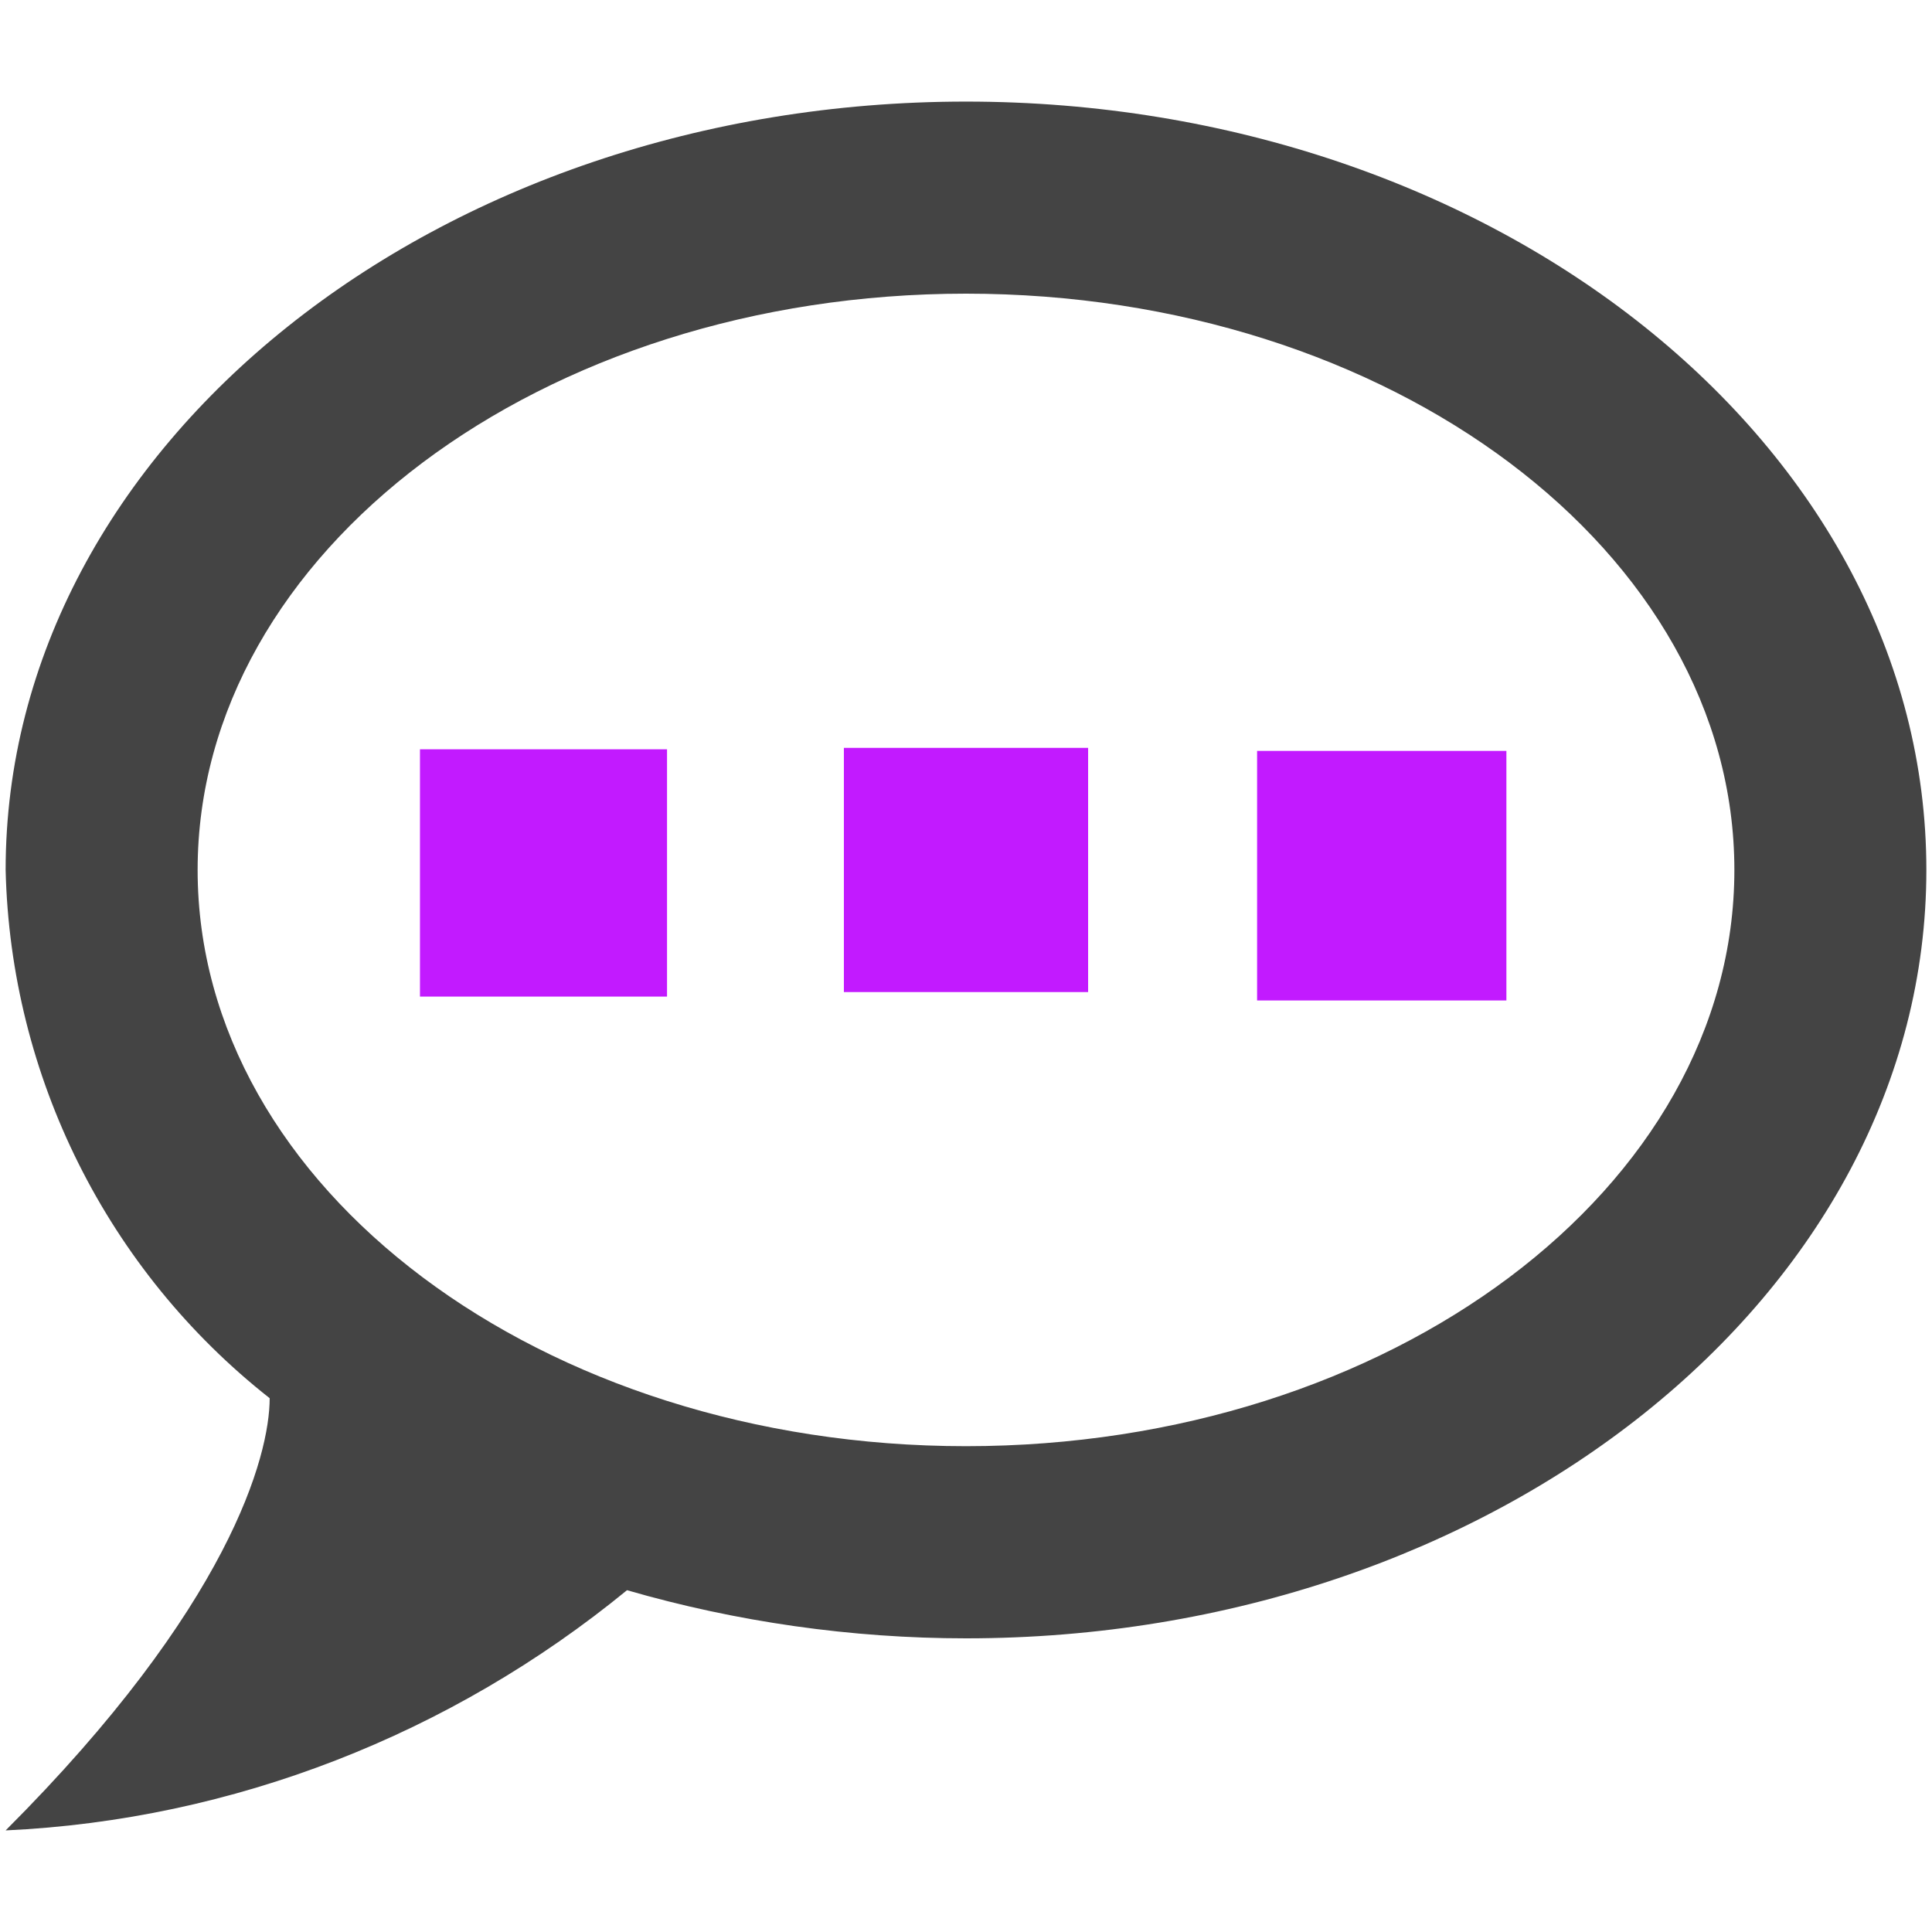 <?xml version="1.0" encoding="UTF-8" standalone="no"?>
<svg
   version="1.1"
   width="24"
   height="24"
   viewBox="0 0 24 24"
   id="svg4"
   sodipodi:docname="loudspeaker.svg"
   inkscape:version="1.1 (ce6663b3b7, 2021-05-25)"
   xmlns:inkscape="http://www.inkscape.org/namespaces/inkscape"
   xmlns:sodipodi="http://sodipodi.sourceforge.net/DTD/sodipodi-0.dtd"
   xmlns="http://www.w3.org/2000/svg"
   xmlns:svg="http://www.w3.org/2000/svg">
  <defs
     id="defs8" />
  <sodipodi:namedview
     id="namedview6"
     pagecolor="#ffffff"
     bordercolor="#666666"
     borderopacity="1.0"
     inkscape:pageshadow="2"
     inkscape:pageopacity="0.0"
     inkscape:pagecheckerboard="0"
     showgrid="false"
     inkscape:zoom="25.721009"
     inkscape:cx="11.838571"
     inkscape:cy="8.8449096"
     inkscape:window-width="2488"
     inkscape:window-height="1376"
     inkscape:window-x="2632"
     inkscape:window-y="27"
     inkscape:window-maximized="1"
     inkscape:current-layer="svg4" />
  <path
     id="path2"
     style="fill:#c21aff;fill-opacity:1;stroke-width:1.549"
     d="m 15.616,9.328 v 3.1 h 3.097 V 9.328 Z" />
  <path
     id="path1029"
     style="fill:#c21aff;fill-opacity:1;stroke-width:1.516"
     d="m 10.483,9.29 v 3.034 h 3.034 V 9.29 Z" />
  <path
     id="path1027"
     style="fill:#c21aff;fill-opacity:1;stroke-width:1.535"
     d="M 5.217,9.308 V 12.38 H 8.286 V 9.308 Z" />
  <path
     id="path1025"
     style="fill:#444444;fill-opacity:1;stroke-width:1.193"
     d="M 12 1.262 C 5.438 1.262 0.07 5.533 0.07 10.807 C 0.13 13.372 1.333 15.782 3.35 17.369 C 3.35 18.085 2.85 19.958 0.07 22.738 C 2.898 22.607 5.606 21.543 7.789 19.754 C 9.149 20.148 10.58 20.352 12 20.352 C 18.562 20.352 23.93 16.08 23.93 10.807 C 23.93 5.533 18.562 1.262 12 1.262 z M 12 3.648 C 17.273 3.648 21.545 6.858 21.545 10.807 C 21.545 14.756 17.273 17.965 12 17.965 C 6.727 17.965 2.455 14.756 2.455 10.807 C 2.455 6.858 6.727 3.648 12 3.648 z M 5.361 8.576 L 18.658 8.576 L 5.361 8.576 z " />
</svg>
